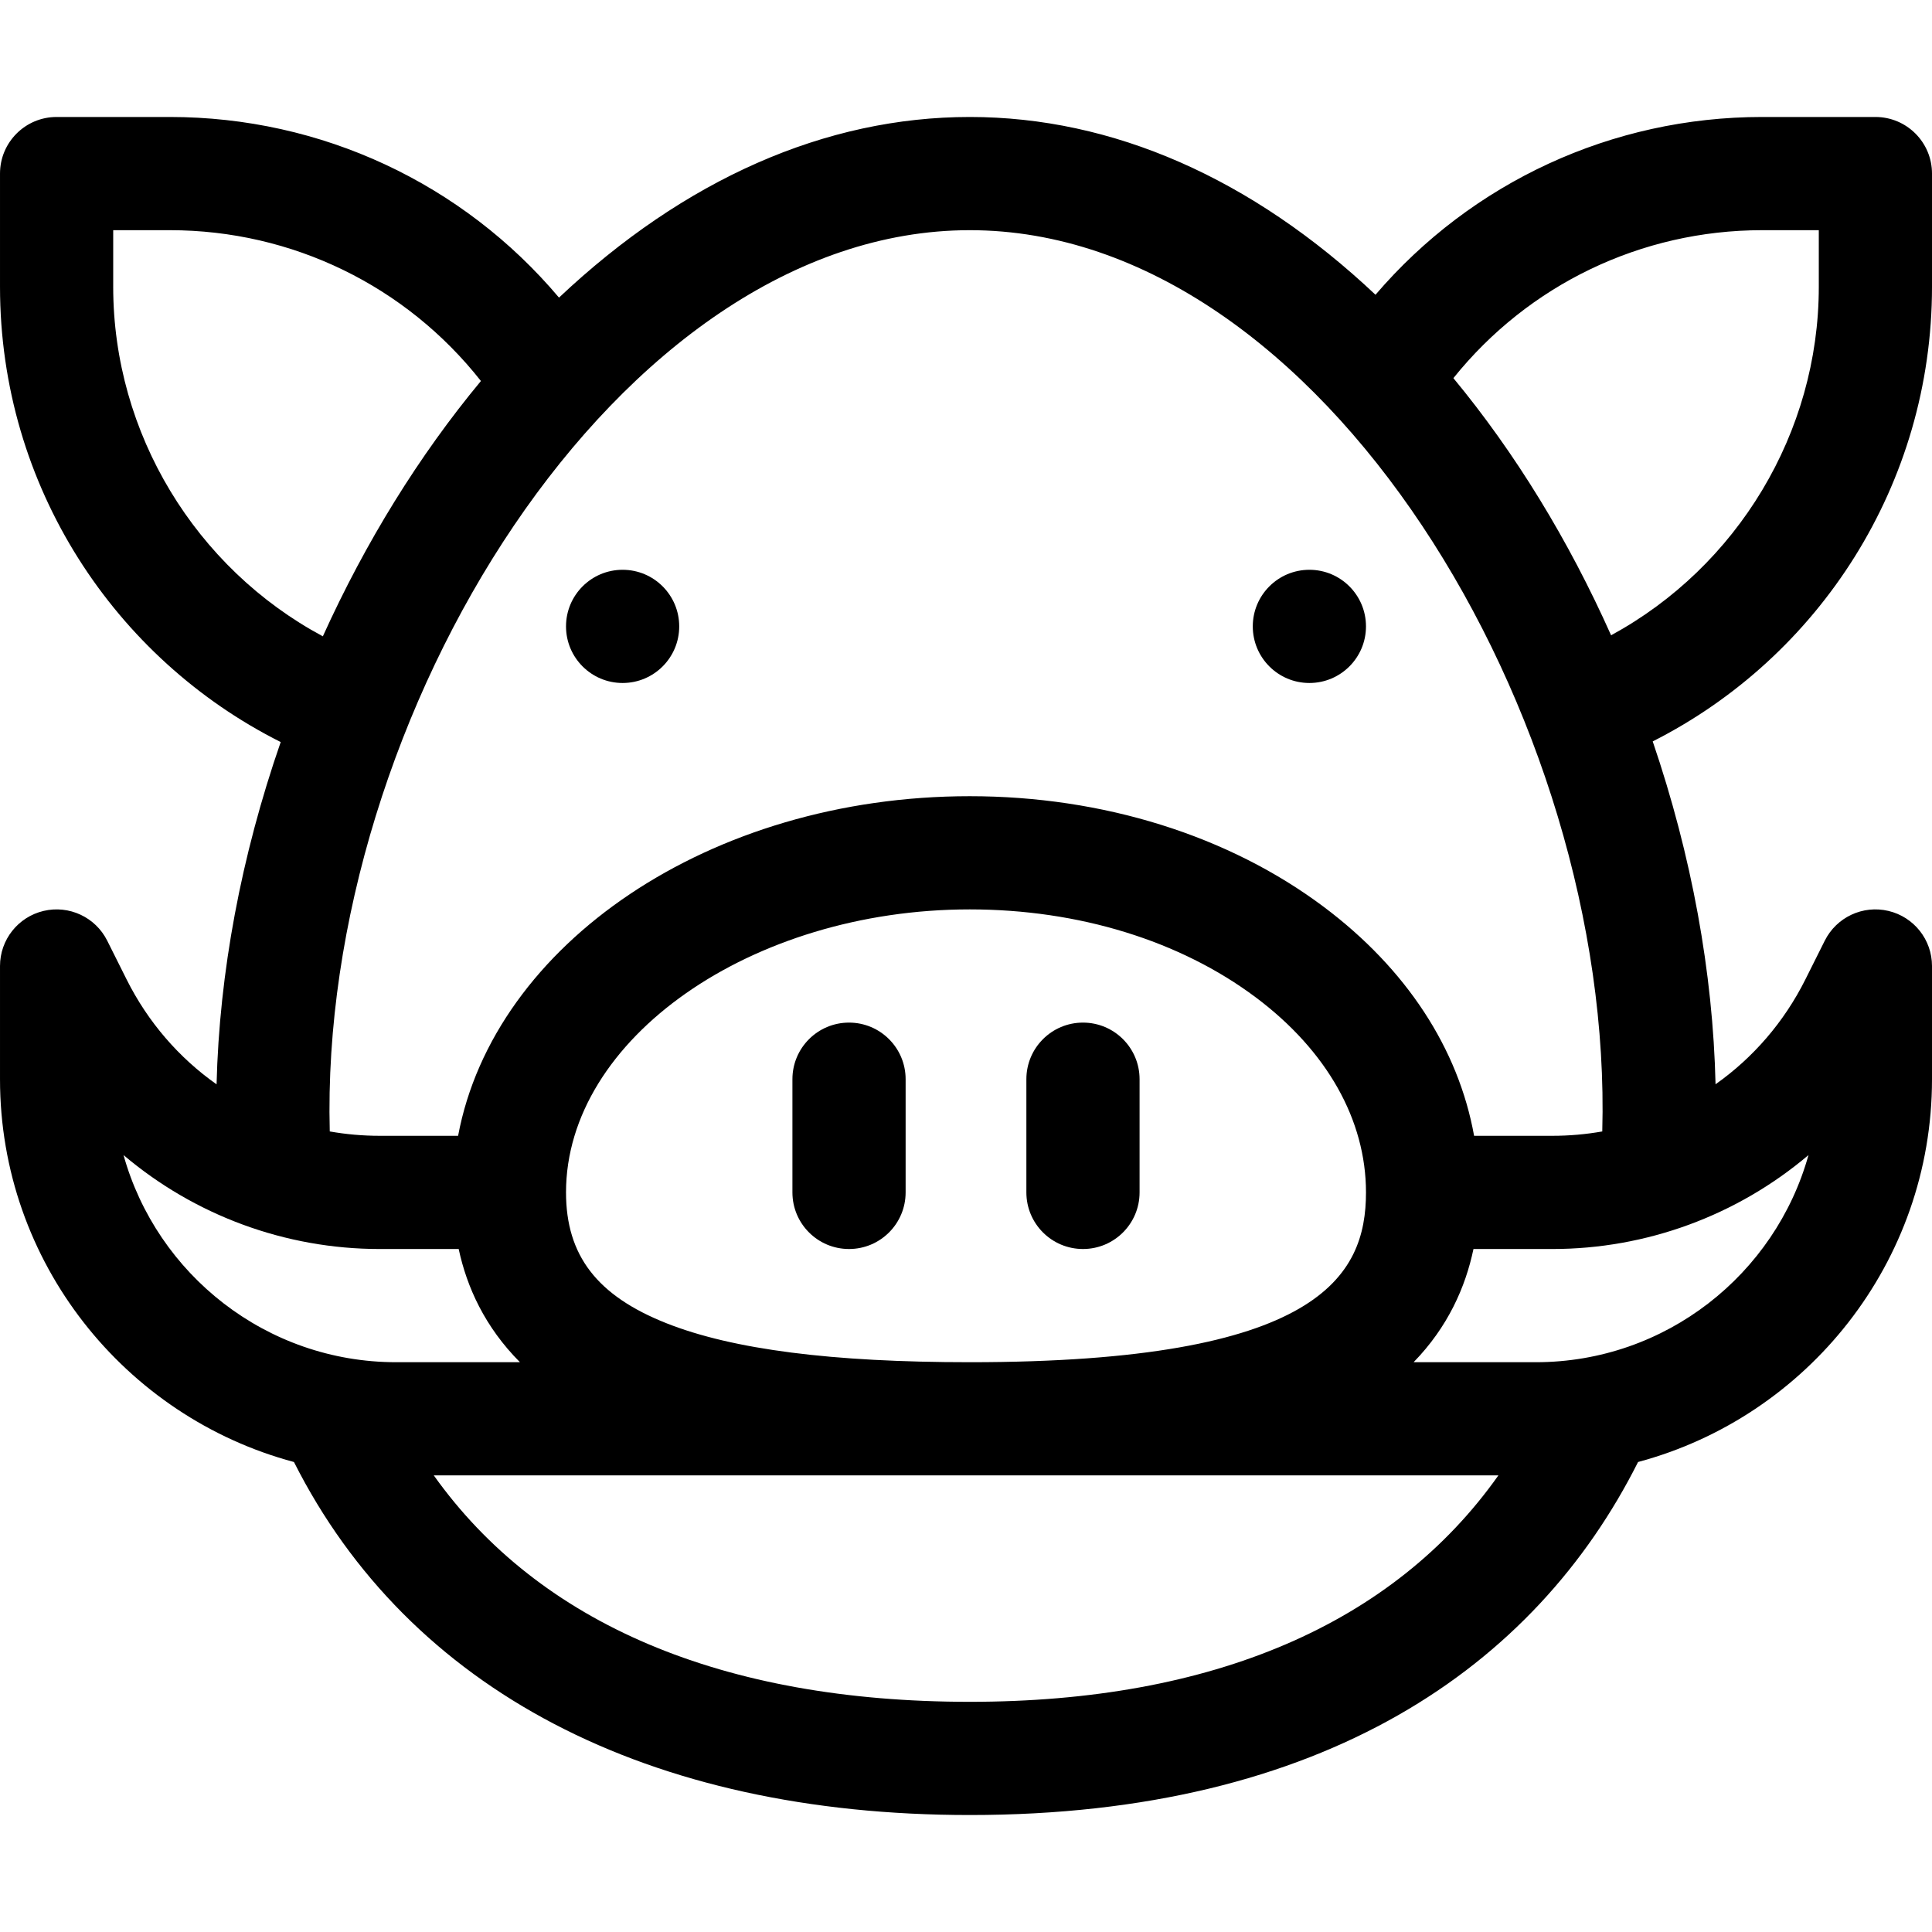 <svg height="512pt" viewBox="0 -31 512 512" width="512pt" xmlns="http://www.w3.org/2000/svg"><path d="m225 240c-8.285 0-15 6.715-15 15v30c0 8.285 6.715 15 15 15s15-6.715 15-15v-30c0-8.285-6.715-15-15-15zm0 0"/><path d="m287 240c-8.285 0-15 6.715-15 15v30c0 8.285 6.715 15 15 15s15-6.715 15-15v-30c0-8.285-6.715-15-15-15zm0 0"/><path d="m77.902 356.449c30.484 60.398 93.734 93.551 179.098 93.551 93.734 0 149.855-39.309 177.102-93.555 44.805-11.98 77.898-52.918 77.898-101.445v-30c0-6.957-4.781-13-11.555-14.598-6.77-1.602-13.75 1.668-16.863 7.891l-5.125 10.246c-5.68 11.367-13.918 20.812-23.82 27.805-.684-29.641-6.324-60.559-16.652-90.867 44.102-22.301 74.016-68.09 74.016-120.477v-30c0-8.285-6.715-15-15-15h-30c-39.867 0-76.996 17.336-102.48 47.113-32.75-30.879-69.648-47.113-107.52-47.113-38.234 0-75.598 16.496-108.859 47.871-25.5-30.246-62.93-47.871-103.141-47.871h-30c-8.285 0-15 6.715-15 15v30c0 53.023 30.523 98.641 74.387 120.652-10.504 30.289-16.262 61.156-16.996 90.707-9.918-6.996-18.164-16.445-23.852-27.82l-5.125-10.246c-3.109-6.223-10.09-9.488-16.859-7.891-6.773 1.598-11.555 7.641-11.555 14.598v30c0 48.531 33.098 89.469 77.902 101.449zm179.098 63.551c-65.504 0-114.027-20.648-142.047-60.012h282.141c-27.844 39.363-75.699 60.012-140.094 60.012zm-80.336-100.309c-18.441-7.293-26.664-17.992-26.664-34.691 0-40.652 49-75 107-75 28.828 0 55.766 8.297 75.852 23.359 18.797 14.098 29.148 32.438 29.148 51.641 0 22.254-12.477 45-105 45-36.52 0-62.797-3.371-80.336-10.309zm302.602-44.586c-8.812 31.621-37.871 54.895-72.266 54.895h-32.383c9.102-9.344 13.754-19.922 15.867-30h20.895c24.898 0 48.945-8.852 67.887-24.895zm-12.266-245.105h15v15c0 38.695-21.633 74.199-55.047 92.355-11.258-25.223-25.398-48.328-41.789-68.148 19.859-24.727 49.703-39.207 81.836-39.207zm-437 15v-15h15c32.461 0 62.598 14.77 82.449 39.969-16.398 19.75-30.578 42.688-41.891 67.664-33.707-18.074-55.559-53.738-55.559-92.633zm227-15c93.266 0 170.637 129.359 167.617 238.844-4.316.762-8.742 1.156-13.238 1.156h-20.727c-4.164-23.098-17.926-44.234-39.801-60.641-25.242-18.934-58.574-29.359-93.852-29.359-68.898 0-126.07 39.184-135.598 90h-20.781c-4.492 0-8.918-.395-13.23-1.156-2.887-109.797 76.562-238.844 169.609-238.844zm-156.379 270h20.934c2.16 10.078 6.926 20.652 16.238 30h-32.793c-34.395 0-63.453-23.273-72.266-54.895 18.781 15.91 42.777 24.895 67.887 24.895zm0 0"/><path d="m180 135c0 8.285-6.715 15-15 15s-15-6.715-15-15 6.715-15 15-15 15 6.715 15 15zm0 0"/><path d="m362 135c0 8.285-6.715 15-15 15s-15-6.715-15-15 6.715-15 15-15 15 6.715 15 15zm0 0"/></svg>